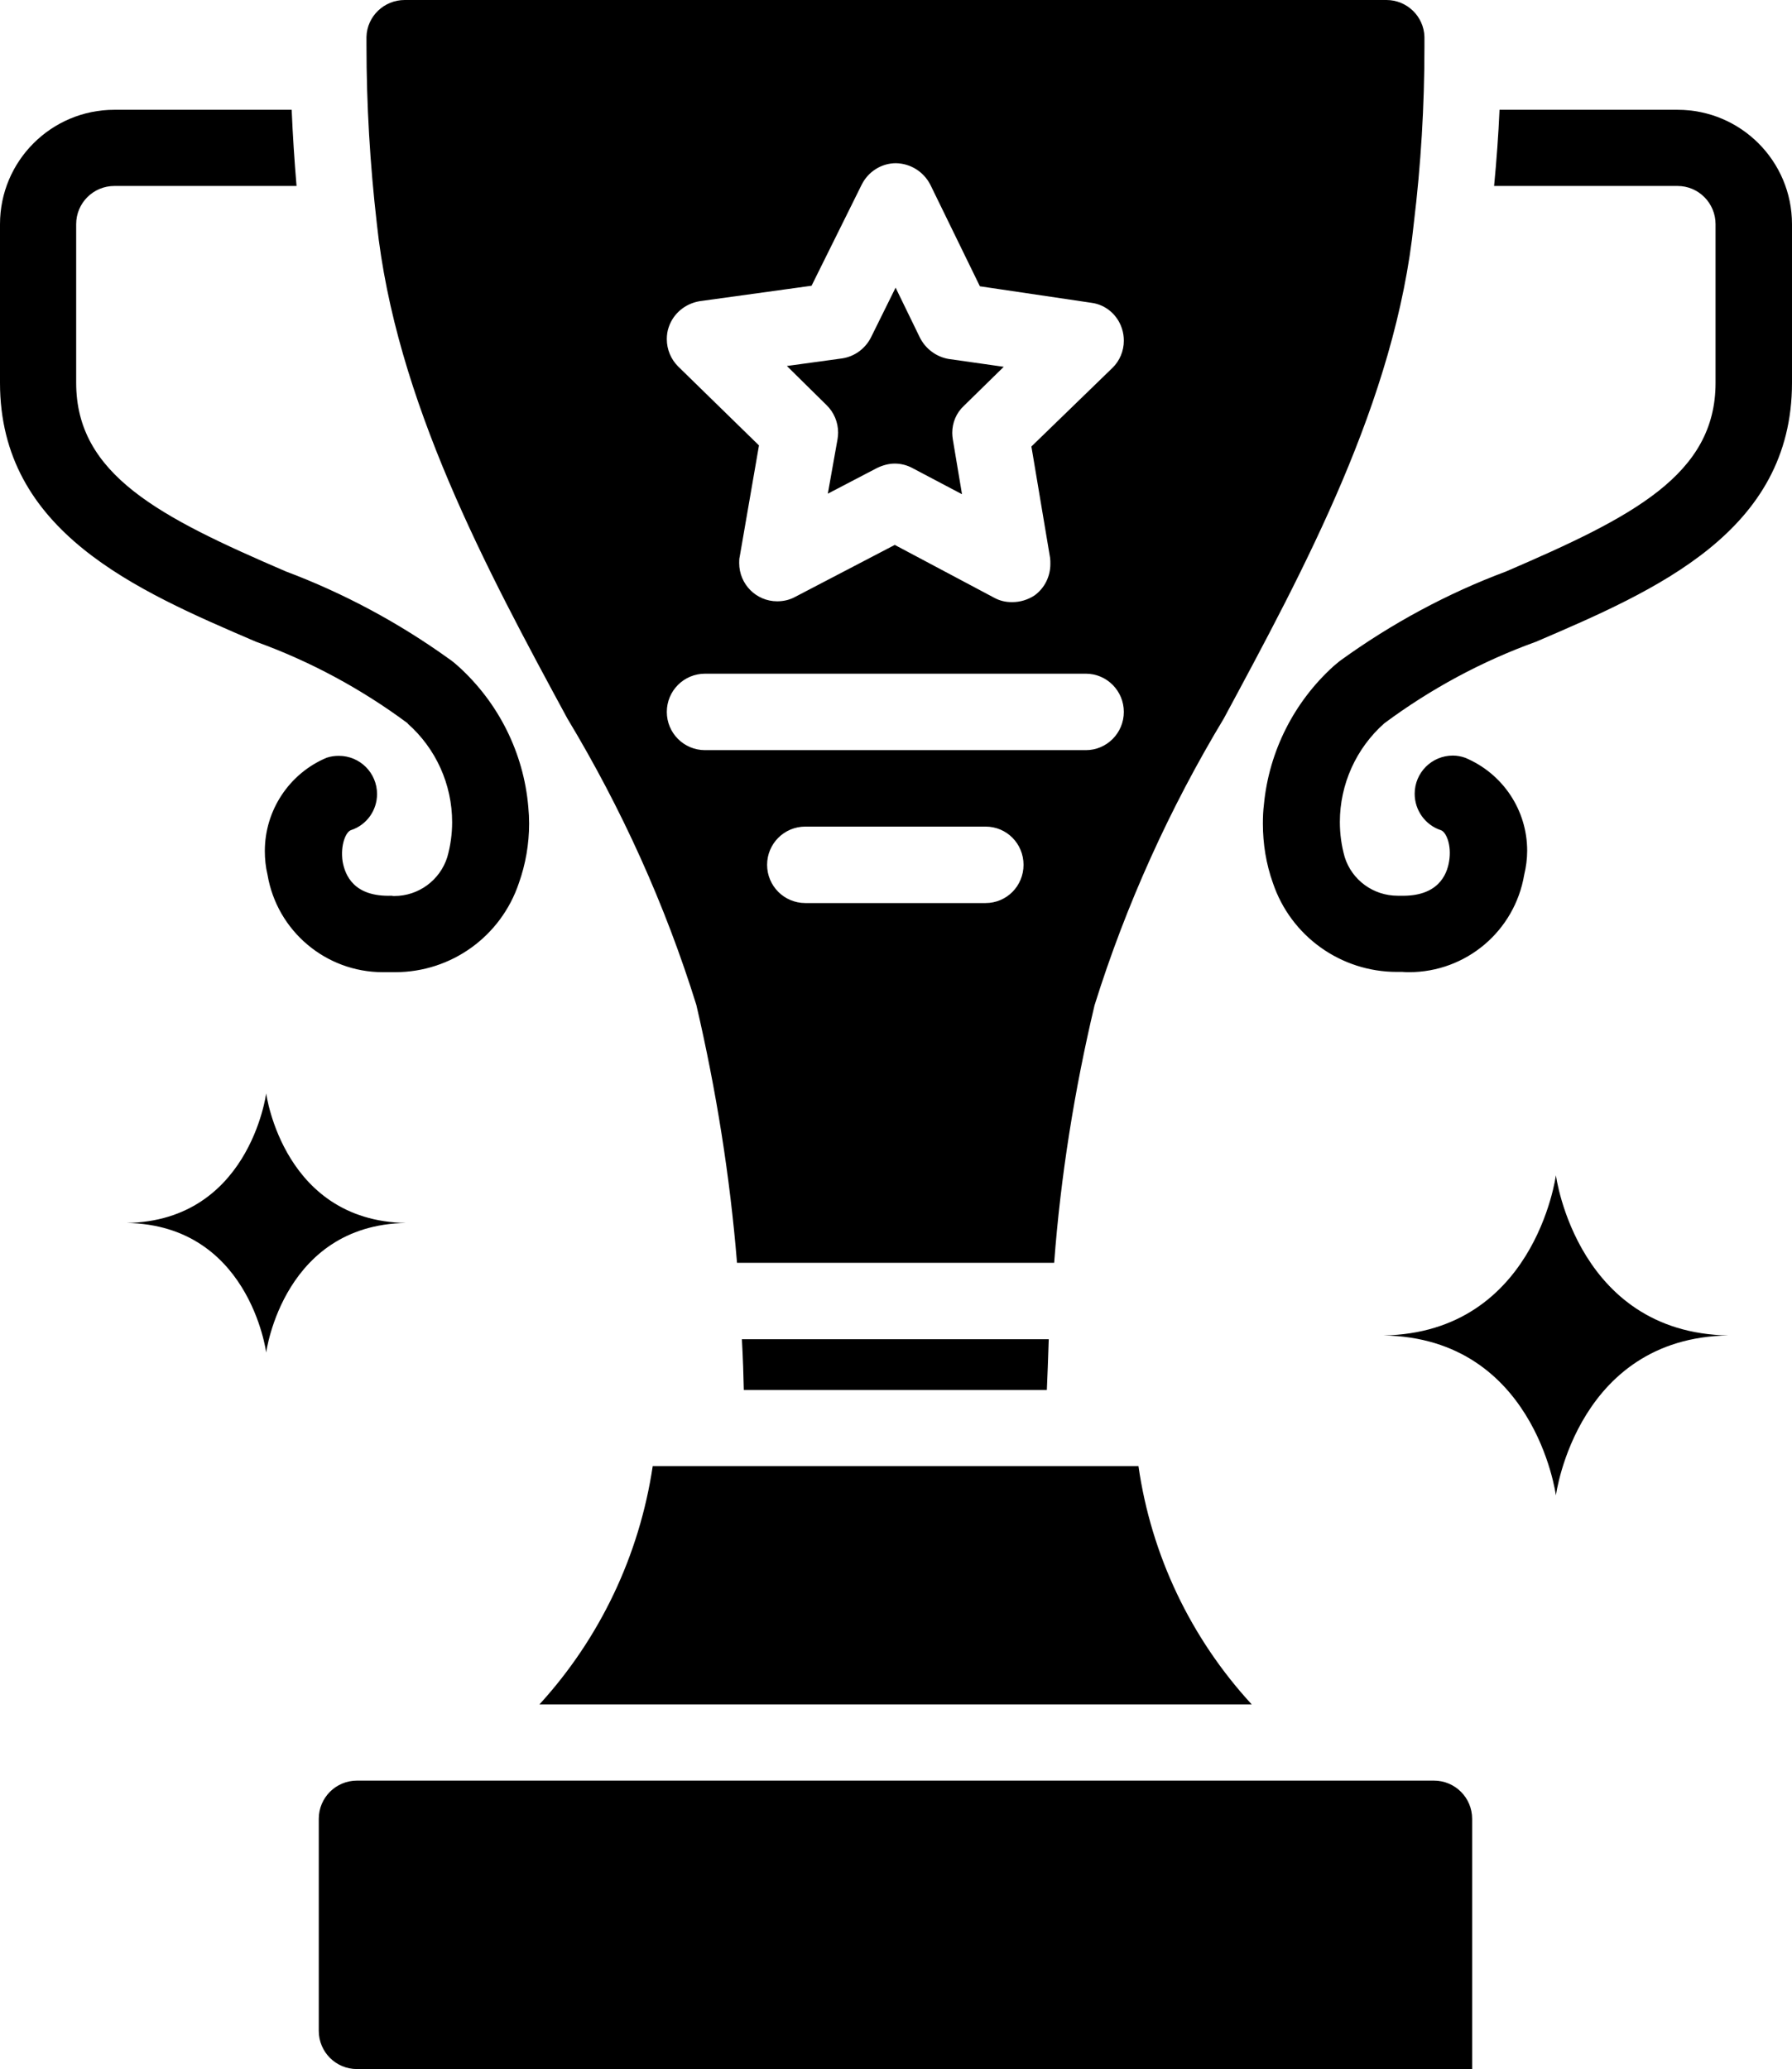<?xml version="1.0" encoding="UTF-8"?>
<!DOCTYPE svg PUBLIC "-//W3C//DTD SVG 1.1//EN" "http://www.w3.org/Graphics/SVG/1.1/DTD/svg11.dtd">
<!-- Creator: CorelDRAW -->
<svg xmlns="http://www.w3.org/2000/svg" xml:space="preserve" version="1.1" style="shape-rendering:geometricPrecision; text-rendering:geometricPrecision; image-rendering:optimizeQuality; fill-rule:evenodd; clip-rule:evenodd"
viewBox="0 0 66.11 76.32"
 xmlns:xlink="http://www.w3.org/1999/xlink"
 xmlns:xodm="http://www.corel.com/coreldraw/odm/2003">
 <g id="layer_x0020_1">
  <path class="fil0" d="M64.05 49.26c-5.86,-0.11 -6.65,5.9 -6.65,5.9 0,0 -0.79,-6.01 -6.65,-5.9 5.86,0.1 6.65,-5.91 6.65,-5.91 0,0 0.79,6.01 6.65,5.91zm-54.23 -8.93c0,0 -0.63,4.86 -5.37,4.78 4.74,-0.08 5.37,4.78 5.37,4.78 0,0 0.64,-4.86 5.38,-4.78 -4.74,0.08 -5.38,-4.78 -5.38,-4.78zm5.22 -13.64c1.04,0.92 1.64,2.24 1.64,3.64 0,0.43 -0.06,0.87 -0.18,1.29 -0.27,0.85 -1.06,1.43 -1.95,1.43 -0.04,0 -0.07,0 -0.1,-0.01 -1.41,0.05 -1.72,-0.77 -1.81,-1.26 -0.09,-0.61 0.12,-1.1 0.31,-1.16 0.58,-0.19 0.96,-0.73 0.96,-1.33 0,-0.78 -0.63,-1.41 -1.41,-1.41 -0.15,0 -0.3,0.02 -0.45,0.07 -1.38,0.58 -2.28,1.94 -2.28,3.44 0,0.29 0.03,0.59 0.1,0.88 0.35,2.07 2.15,3.59 4.25,3.59 0.08,0 0.16,0 0.24,0l0.16 0c0.02,0 0.04,0 0.06,0 2.07,0 3.9,-1.32 4.56,-3.28 0.25,-0.7 0.38,-1.45 0.38,-2.2 0,-0.2 -0.01,-0.41 -0.03,-0.61 -0.17,-2 -1.1,-3.85 -2.58,-5.19 -0.11,-0.1 -0.23,-0.2 -0.35,-0.28 -1.85,-1.33 -3.88,-2.42 -6.01,-3.22 -4.67,-2.01 -7.74,-3.57 -7.74,-6.96l0 -5.85c0,-0.78 0.63,-1.41 1.41,-1.41l6.72 0c-0.08,-0.94 -0.14,-1.88 -0.18,-2.81l-6.54 0c-2.33,0 -4.22,1.89 -4.22,4.22l0 5.85c0,5.49 5.01,7.65 9.44,9.55 2,0.72 3.89,1.74 5.6,3.01l0 0.01zm46.85 -22.64l-6.57 0c-0.04,0.93 -0.11,1.87 -0.2,2.81l6.77 0c0.77,0 1.4,0.63 1.4,1.41l0 5.85c0,3.39 -3.06,4.95 -7.73,6.96 -2.17,0.81 -4.22,1.92 -6.09,3.27 -0.1,0.07 -0.18,0.15 -0.27,0.22 -1.46,1.32 -2.38,3.14 -2.57,5.09 -0.03,0.24 -0.04,0.48 -0.04,0.72 0,0.75 0.12,1.49 0.37,2.19 0.66,1.96 2.5,3.28 4.57,3.28 0.02,0 0.04,0 0.06,0l0.15 0c0.08,0.01 0.16,0.01 0.24,0.01 2.11,0 3.9,-1.52 4.25,-3.59 0.07,-0.29 0.11,-0.59 0.11,-0.89 0,-1.5 -0.9,-2.85 -2.29,-3.43 -0.14,-0.05 -0.3,-0.08 -0.45,-0.08 -0.78,0 -1.41,0.63 -1.41,1.41 0,0.61 0.39,1.15 0.96,1.34 0.2,0.06 0.41,0.55 0.31,1.15 -0.08,0.5 -0.41,1.31 -1.8,1.27 -0.03,0 -0.07,0 -0.1,0 -0.89,0 -1.68,-0.57 -1.95,-1.42 -0.12,-0.42 -0.18,-0.86 -0.18,-1.3 0,-1.39 0.6,-2.72 1.64,-3.64 1.71,-1.27 3.6,-2.29 5.6,-3.01 4.43,-1.9 9.44,-4.06 9.44,-9.55l0 -5.85c0,-2.33 -1.89,-4.22 -4.22,-4.22l0 0zm-47.99 4.18c-0.25,-2.17 -0.38,-4.37 -0.38,-6.56 0,-0.1 0,-0.21 0,-0.31 0.02,-0.76 0.65,-1.36 1.41,-1.36 0,0 0,0 0,0l36.21 0c0.01,0 0.01,0 0.01,0 0.75,0 1.38,0.6 1.4,1.36 0,0.13 0,0.26 0,0.39 0,2.16 -0.13,4.33 -0.39,6.47 -0.67,6.55 -4.05,12.78 -7.01,18.28 -2,3.32 -3.61,6.87 -4.77,10.58 -0.74,3.12 -1.25,6.3 -1.49,9.5l-11.7 0c-0.26,-3.19 -0.77,-6.38 -1.5,-9.51 -1.15,-3.7 -2.76,-7.25 -4.76,-10.57 -2.98,-5.5 -6.34,-11.73 -7.03,-18.27zm23.86 23.67c0,-0.78 -0.62,-1.41 -1.4,-1.41l-6.65 0c-0.78,0 -1.41,0.63 -1.41,1.41 0,0.78 0.63,1.41 1.41,1.41l6.65 0c0.78,0 1.4,-0.63 1.4,-1.41zm-12.74 -18.38l2.98 2.91 -0.71 4.1c-0.02,0.08 -0.02,0.16 -0.02,0.24 0,0.78 0.63,1.41 1.4,1.41 0.23,0 0.45,-0.05 0.64,-0.15l3.7 -1.93 3.67 1.95c0.2,0.11 0.42,0.16 0.64,0.16 0.01,0 0.01,0 0.02,0 0,0 0,0 0.01,0 0.29,0 0.58,-0.09 0.82,-0.25 0.37,-0.27 0.58,-0.7 0.58,-1.16 0,-0.07 0,-0.15 -0.01,-0.22l-0.69 -4.11 2.99 -2.9c0.27,-0.26 0.42,-0.63 0.42,-1 0,-0.15 -0.02,-0.3 -0.07,-0.45 -0.16,-0.5 -0.59,-0.88 -1.12,-0.95l-4.12 -0.61 -1.83 -3.75c-0.25,-0.48 -0.73,-0.78 -1.27,-0.79 -0.53,0 -1.02,0.31 -1.26,0.79l-1.85 3.73 -4.13 0.57c-0.53,0.09 -0.97,0.45 -1.14,0.96 -0.05,0.14 -0.07,0.29 -0.07,0.44 0,0.38 0.15,0.74 0.42,1.01l0 0zm-0.42 12.74c0,0.78 0.63,1.41 1.41,1.41l14.05 0c0.77,0 1.4,-0.63 1.4,-1.41 0,-0.78 -0.63,-1.41 -1.4,-1.41l-14.05 0c-0.78,0 -1.41,0.63 -1.41,1.41zm6.3 -10.07l-0.36 2.02 1.82 -0.95c0.21,-0.1 0.43,-0.16 0.65,-0.16 0.23,0 0.46,0.06 0.66,0.17l1.82 0.96 -0.34 -2.03c-0.01,-0.07 -0.02,-0.15 -0.02,-0.23 0,-0.38 0.15,-0.74 0.43,-1l1.47 -1.44 -2.04 -0.29c-0.45,-0.08 -0.84,-0.37 -1.05,-0.78l-0.9 -1.85 -0.91 1.84c-0.21,0.41 -0.6,0.7 -1.06,0.77l-2.04 0.28 1.46 1.44c0.28,0.27 0.43,0.64 0.43,1.02 0,0.08 -0.01,0.15 -0.02,0.23l0 0zm7.79 33.21l-11.32 0c0.04,0.73 0.06,1.35 0.07,1.87l11.18 0c0.02,-0.52 0.05,-1.14 0.07,-1.87zm-18.79 13.47l26.28 0c-2.25,-2.44 -3.71,-5.51 -4.18,-8.79l-17.92 0c-0.49,3.28 -1.94,6.34 -4.18,8.79l0 0zm34.41 4.22l0 9.23 -41.14 0c-0.78,0 -1.41,-0.63 -1.41,-1.41l0 -7.82c0,-0.78 0.63,-1.41 1.41,-1.41l39.73 0c0.78,0 1.41,0.63 1.41,1.41l0 0z"/>
 </g>
</svg>
